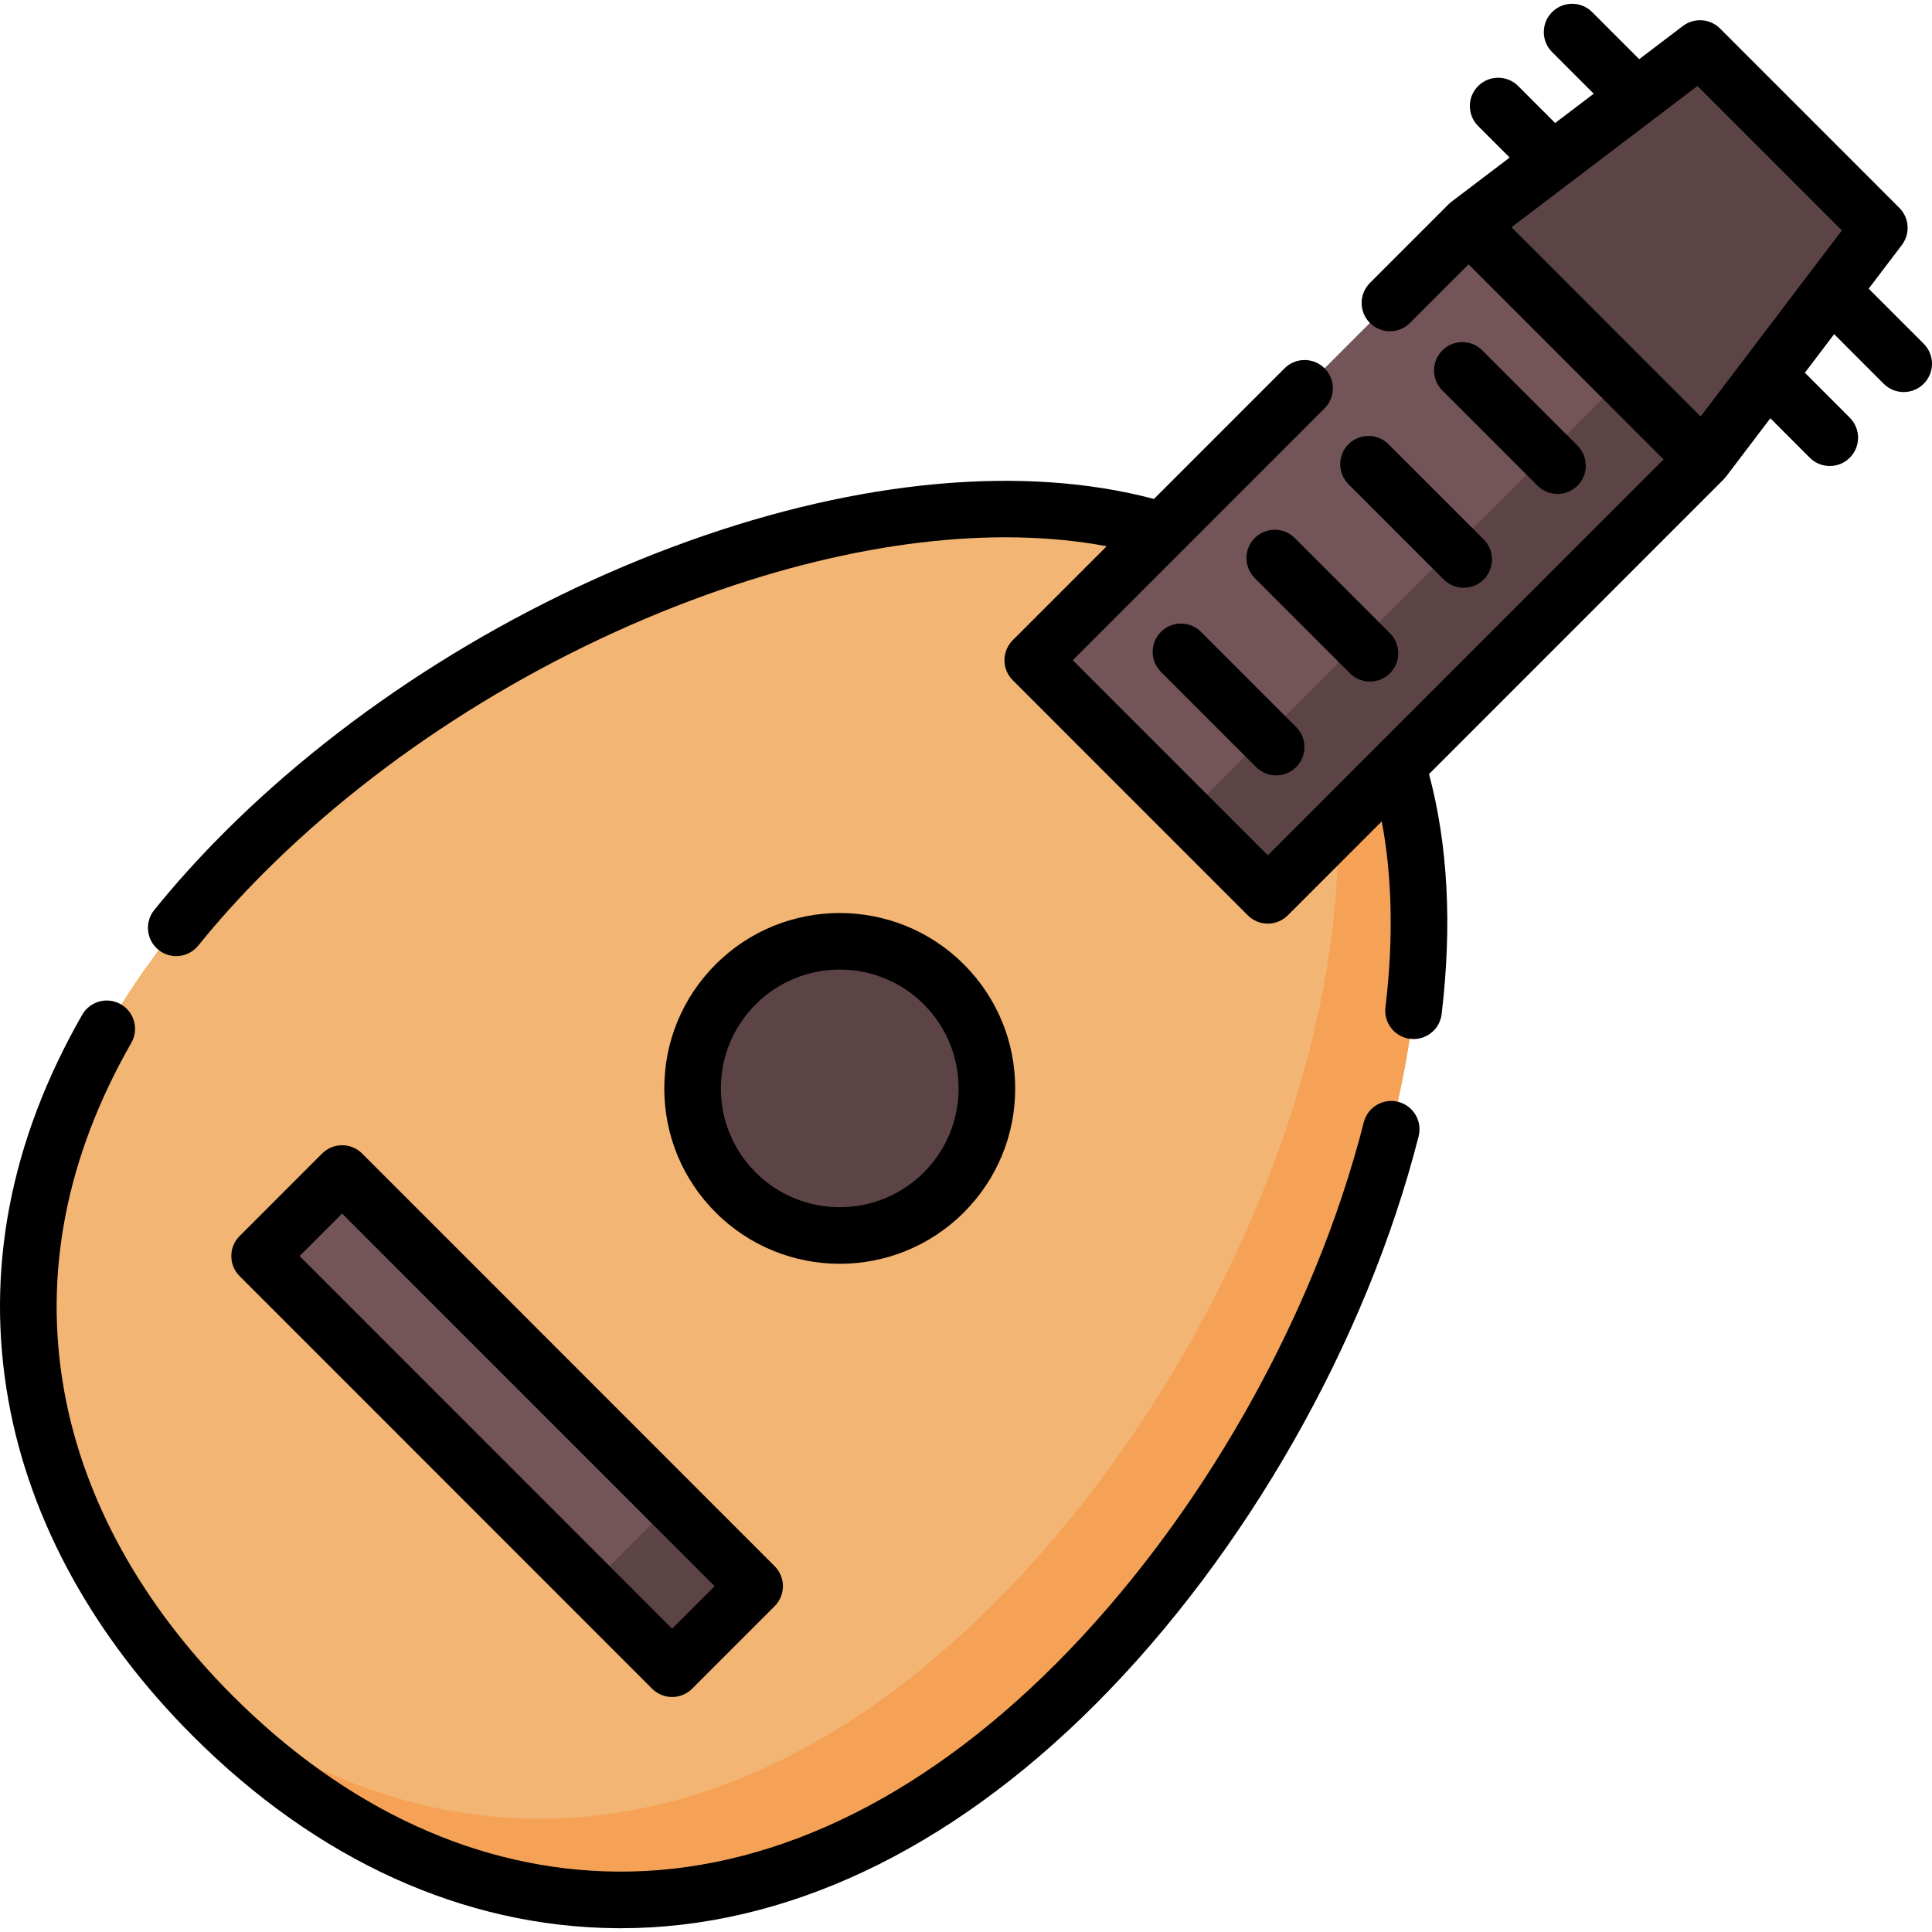 <?xml version="1.0" encoding="iso-8859-1"?>
<!-- Generator: Adobe Illustrator 19.0.0, SVG Export Plug-In . SVG Version: 6.00 Build 0)  -->
<svg version="1.1" id="Capa_1" xmlns="http://www.w3.org/2000/svg" xmlns:xlink="http://www.w3.org/1999/xlink" x="0px" y="0px"
	 viewBox="0 0 512 512" style="enable-background:new 0 0 512 512;" xml:space="preserve">
<path style="fill:#F3B573;" d="M284.948,446.383c-80.354,80.37-167.796,69.16-228.642,8.302s-72.054-148.319,8.3-228.69
	s221.84-123.215,282.686-62.357S365.301,366.012,284.948,446.383z"/>
<path style="fill:#F5A257;" d="M347.292,163.638c-3.629-3.63-7.554-6.88-11.727-9.787c45.825,65.797,3.449,195.449-72.117,271.031
	c-75.557,75.572-157.378,70.167-217.465,18.656c3.261,3.804,6.701,7.523,10.323,11.146c60.846,60.858,148.289,72.068,228.642-8.302
	S408.137,224.497,347.292,163.638z"/>
<polygon style="fill:#735458;" points="178.097,442.221 68.767,332.868 90.633,310.997 199.963,420.35 "/>
<g>
	<polygon style="fill:#5C4346;" points="178.097,442.221 156.249,420.332 178.115,398.462 199.963,420.35 	"/>
	<circle style="fill:#5C4346;" cx="222.52" cy="288.44" r="39"/>
</g>
<polygon style="fill:#735458;" points="335.967,237.27 273.675,174.965 389.172,59.443 451.465,121.749 "/>
<g>
	<polygon style="fill:#5C4346;" points="335.967,237.27 314.532,215.813 430.029,100.292 451.465,121.749 	"/>
	<polygon style="fill:#5C4346;" points="498.04,60.38 451.46,121.75 430.47,100.75 389.17,59.44 450.52,12.86 477.04,39.38 	"/>
	<polygon style="fill:#5C4346;" points="498.04,60.38 451.46,121.75 430.47,100.75 477.04,39.38 	"/>
</g>
<path d="M509.805,91.099l-14.584-14.593l8.795-11.588c2.266-2.985,1.98-7.187-0.67-9.837L455.832,7.554
	c-2.651-2.652-6.853-2.938-9.839-0.671l-11.582,8.795L421.93,3.196c-2.928-2.928-7.677-2.928-10.606,0
	c-2.929,2.93-2.929,7.678,0,10.607l11.03,11.031l-10.223,7.763l-9.8-9.801c-2.929-2.93-7.677-2.929-10.606-0.001
	c-2.929,2.929-2.929,7.678,0,10.607l8.35,8.351L384.646,53.47c-0.036,0.027-0.067,0.059-0.102,0.087
	c-0.113,0.089-0.222,0.184-0.33,0.28c-0.086,0.076-0.174,0.151-0.256,0.232c-0.026,0.025-0.054,0.046-0.079,0.072l-20.835,20.841
	c-2.928,2.929-2.928,7.678,0.001,10.607c2.929,2.928,7.677,2.929,10.606-0.001l15.532-15.536l51.683,51.699l0,0L335.98,226.664
	c-0.019,0.019,0,0-0.019,0.019l0.019-0.019l-51.683-51.699l66.733-66.752c2.928-2.93,2.928-7.678-0.001-10.607
	c-2.929-2.928-7.677-2.929-10.606,0.001l-34.617,34.627c-34.22-9.119-77.827-5.199-123.467,11.204
	c-46.073,16.558-89.755,43.992-123,77.25c-6.677,6.679-12.892,13.571-18.471,20.485c-2.601,3.223-2.097,7.945,1.126,10.546
	c1.387,1.12,3.052,1.664,4.706,1.664c2.189,0,4.359-0.953,5.84-2.79c5.247-6.502,11.103-12.995,17.407-19.3
	c31.714-31.726,73.43-57.913,117.465-73.739c38.952-13.997,75.964-18.404,105.873-12.795l-24.895,24.903
	c-2.928,2.929-2.928,7.677,0,10.606l62.288,62.306c1.406,1.407,3.314,2.197,5.303,2.197s3.897-0.79,5.303-2.197l24.895-24.902
	c2.785,14.796,3.125,31.313,0.979,49.3c-0.491,4.113,2.446,7.845,6.558,8.336c0.302,0.036,0.601,0.054,0.898,0.054
	c3.745,0,6.982-2.802,7.437-6.612c2.802-23.481,1.672-44.849-3.342-63.612l78.064-78.086c0.026-0.026,0.047-0.054,0.072-0.08
	c0.081-0.084,0.158-0.173,0.236-0.261c0.1-0.113,0.199-0.226,0.291-0.344c0.023-0.029,0.049-0.055,0.071-0.084l11.716-15.438
	l10.449,10.456c1.464,1.466,3.384,2.198,5.304,2.198c1.918,0,3.837-0.731,5.301-2.195c2.929-2.928,2.931-7.677,0.003-10.607
	l-11.905-11.913l7.756-10.22l13.128,13.136c1.465,1.466,3.384,2.198,5.304,2.198c1.918,0,3.838-0.731,5.301-2.195
	C512.731,98.778,512.733,94.028,509.805,91.099z M449.852,22.788l38.262,38.273l-37.42,49.305l-50.133-50.147L449.852,22.788z"/>
<path d="M370.532,291.998c-4.013-1.025-8.096,1.405-9.116,5.421c-13.21,51.964-43.772,105.67-81.754,143.661
	c-36.285,36.291-76.438,55.289-116.259,54.914c-36.423-0.335-71.61-16.454-101.759-46.616
	c-24.004-24.005-39.431-51.901-44.614-80.671c-5.573-30.937,0.406-62.001,17.77-92.331c2.058-3.595,0.812-8.177-2.782-10.235
	c-3.593-2.056-8.176-0.812-10.235,2.782C2.62,302.396-3.946,336.863,2.269,371.367c5.728,31.795,22.592,62.439,48.769,88.618
	c32.985,32.998,71.792,50.636,112.227,51.009c0.426,0.004,0.847,0.006,1.273,0.006c43.465,0,86.915-20.491,125.731-59.315
	c39.807-39.817,71.838-96.105,85.684-150.571C376.974,297.099,374.547,293.018,370.532,291.998z"/>
<path d="M90.662,303.499c-1.989,0-3.897,0.79-5.303,2.197l-21.865,21.871c-2.928,2.929-2.928,7.677,0,10.606l109.322,109.353
	c1.406,1.407,3.314,2.197,5.303,2.197s3.897-0.79,5.303-2.197l21.865-21.87c2.928-2.929,2.928-7.677,0-10.606L95.966,305.696
	C94.559,304.289,92.651,303.499,90.662,303.499z M178.12,431.616L79.402,332.87l11.26-11.264l98.718,98.747L178.12,431.616z"/>
<path d="M255.419,321.318c8.782-8.783,13.619-20.46,13.619-32.881s-4.837-24.099-13.619-32.881c-18.13-18.128-47.628-18.13-65.756,0
	c-8.782,8.782-13.619,20.46-13.619,32.881s4.837,24.098,13.619,32.881c9.064,9.065,20.971,13.598,32.878,13.598
	C234.448,334.916,246.355,330.383,255.419,321.318z M191.043,288.437c0-8.414,3.276-16.324,9.225-22.274
	c6.141-6.142,14.207-9.212,22.272-9.212c8.066,0,16.132,3.07,22.272,9.212c5.949,5.949,9.225,13.859,9.225,22.274
	s-3.276,16.324-9.225,22.274c-12.281,12.283-32.263,12.283-44.545,0C194.319,304.761,191.043,296.851,191.043,288.437z"/>
<path d="M412.757,130.902c1.919,0,3.838-0.732,5.302-2.196c2.929-2.929,2.929-7.678,0.001-10.607l-25.228-25.235
	c-2.928-2.93-7.677-2.929-10.606-0.001c-2.929,2.929-2.929,7.678-0.001,10.607l25.228,25.235
	C408.917,130.169,410.837,130.902,412.757,130.902z"/>
<path d="M382.598,153.567c1.464,1.465,3.384,2.197,5.303,2.197s3.838-0.732,5.302-2.196c2.929-2.929,2.93-7.677,0.001-10.607
	l-25.228-25.236c-2.928-2.929-7.676-2.93-10.606-0.001c-2.929,2.929-2.929,7.677-0.001,10.607L382.598,153.567z"/>
<path d="M363.048,180.626c1.919,0,3.838-0.732,5.302-2.196c2.929-2.929,2.929-7.677,0.001-10.607l-25.228-25.236
	c-2.928-2.929-7.676-2.93-10.606-0.001c-2.929,2.929-2.929,7.677-0.001,10.607l25.228,25.236
	C359.208,179.893,361.128,180.626,363.048,180.626z"/>
<path d="M307.662,167.448c-2.929,2.929-2.93,7.677-0.001,10.607l25.228,25.236c1.464,1.465,3.384,2.197,5.303,2.197
	s3.838-0.732,5.302-2.196c2.929-2.929,2.929-7.677,0.001-10.607l-25.228-25.236C315.34,164.52,310.591,164.519,307.662,167.448z"/>
<g>
</g>
<g>
</g>
<g>
</g>
<g>
</g>
<g>
</g>
<g>
</g>
<g>
</g>
<g>
</g>
<g>
</g>
<g>
</g>
<g>
</g>
<g>
</g>
<g>
</g>
<g>
</g>
<g>
</g>
</svg>
